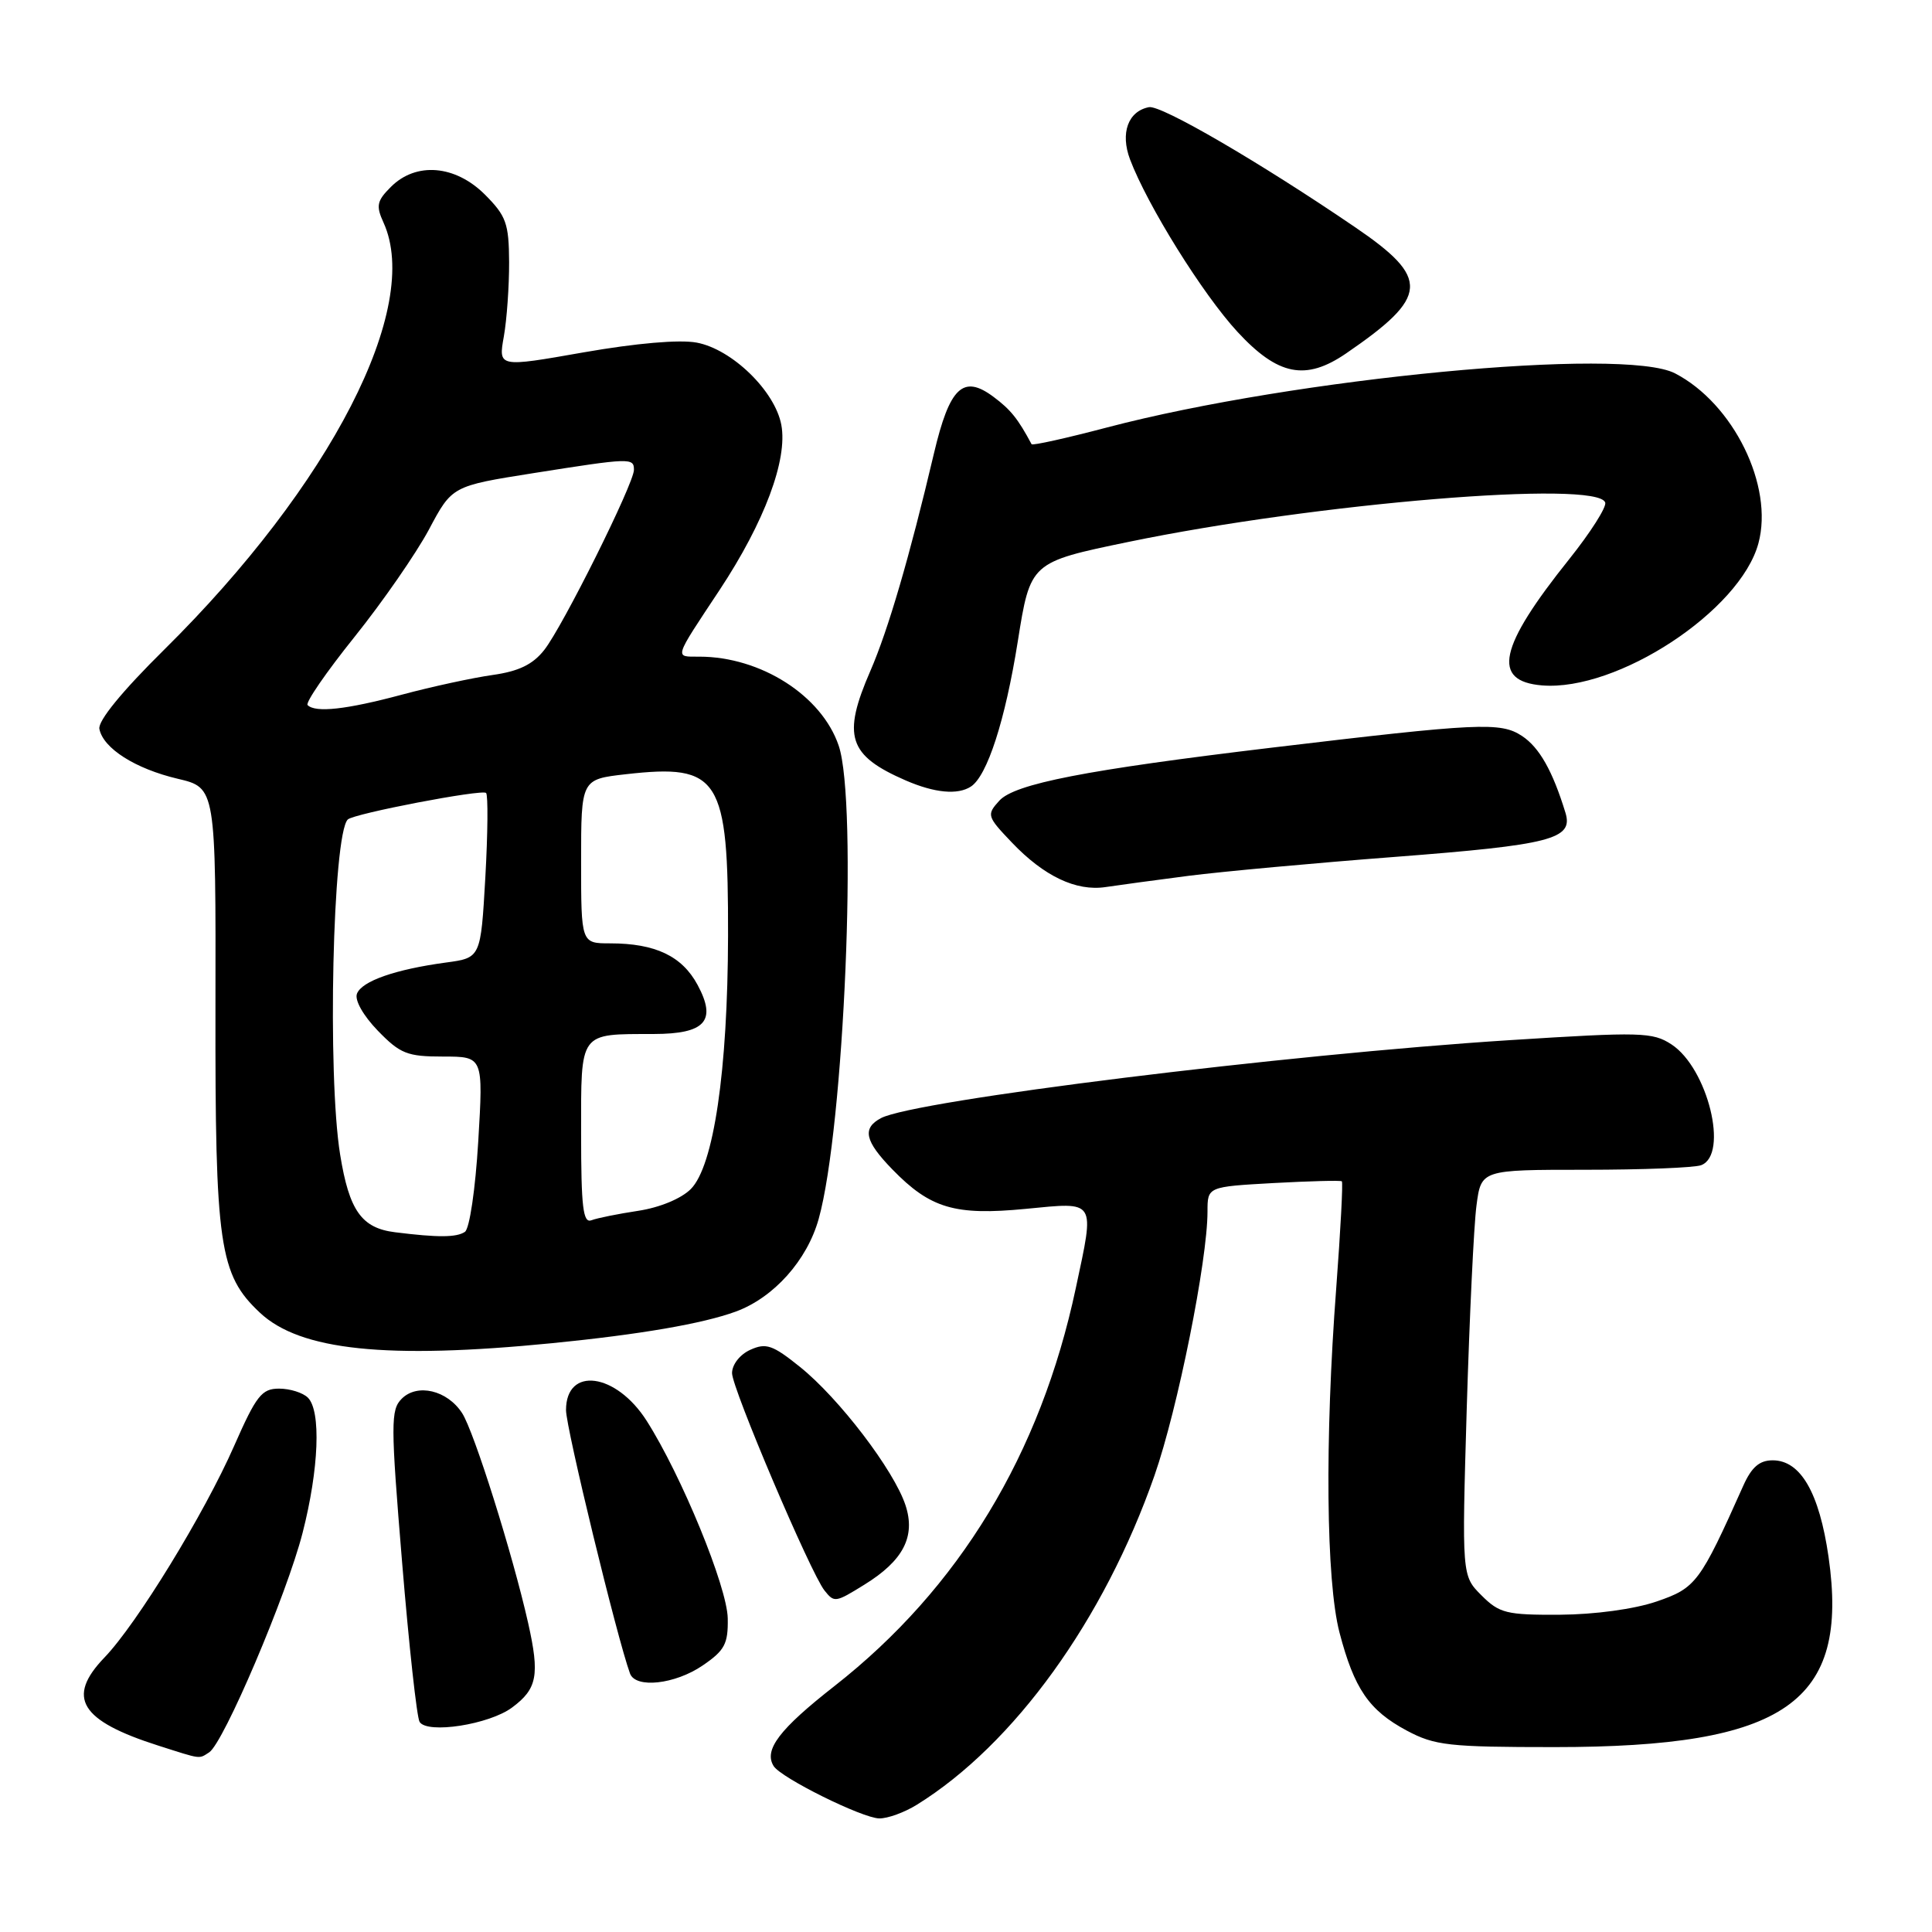<?xml version="1.0" encoding="UTF-8" standalone="no"?>
<!DOCTYPE svg PUBLIC "-//W3C//DTD SVG 1.1//EN" "http://www.w3.org/Graphics/SVG/1.1/DTD/svg11.dtd" >
<svg xmlns="http://www.w3.org/2000/svg" xmlns:xlink="http://www.w3.org/1999/xlink" version="1.1" viewBox="0 0 256 256">
 <g >
 <path fill="currentColor"
d=" M 121.50 239.13 C 134.37 231.15 146.30 214.62 152.98 195.50 C 156.05 186.70 160.00 167.03 160.00 160.53 C 160.00 157.25 160.00 157.25 168.75 156.76 C 173.56 156.50 177.64 156.39 177.80 156.53 C 177.97 156.66 177.63 163.01 177.06 170.64 C 175.53 190.78 175.71 209.47 177.49 216.32 C 179.44 223.77 181.39 226.63 186.40 229.31 C 190.11 231.29 191.96 231.50 206.00 231.50 C 236.60 231.50 245.07 225.61 242.29 206.28 C 241.06 197.78 238.59 193.50 234.89 193.50 C 233.14 193.50 232.10 194.40 231.00 196.85 C 225.24 209.74 224.72 210.42 219.50 212.21 C 216.54 213.22 211.32 213.93 206.70 213.96 C 199.61 214.00 198.68 213.77 196.30 211.39 C 193.70 208.79 193.70 208.79 194.35 186.64 C 194.72 174.46 195.29 162.36 195.64 159.75 C 196.26 155.00 196.26 155.00 210.05 155.00 C 217.63 155.00 224.55 154.73 225.42 154.39 C 229.10 152.98 226.29 141.54 221.48 138.39 C 218.98 136.76 217.45 136.72 200.14 137.82 C 170.31 139.72 121.23 145.80 116.75 148.15 C 114.21 149.49 114.58 151.19 118.25 154.96 C 123.28 160.13 126.54 161.09 135.92 160.18 C 145.33 159.27 145.07 158.86 142.55 170.68 C 137.87 192.70 127.08 210.48 110.56 223.42 C 103.27 229.13 101.18 231.87 102.51 234.01 C 103.47 235.57 114.22 240.90 116.50 240.95 C 117.60 240.97 119.85 240.16 121.50 239.13 Z  M 27.71 232.20 C 29.62 230.99 38.01 211.28 40.10 203.09 C 42.26 194.65 42.56 186.96 40.80 185.20 C 40.14 184.54 38.42 184.00 36.98 184.00 C 34.68 184.00 33.96 184.92 31.02 191.60 C 27.09 200.55 18.12 215.19 13.84 219.63 C 8.74 224.94 10.61 228.00 21.00 231.31 C 26.77 233.15 26.31 233.09 27.71 232.20 Z  M 67.86 226.25 C 71.19 223.78 71.53 221.96 69.98 215.05 C 67.93 205.94 62.81 189.66 61.23 187.24 C 59.26 184.21 55.30 183.27 53.23 185.34 C 51.76 186.81 51.76 188.61 53.28 207.01 C 54.19 218.05 55.23 227.57 55.60 228.16 C 56.61 229.79 64.84 228.51 67.86 226.25 Z  M 93.10 220.69 C 96.03 218.69 96.49 217.83 96.43 214.44 C 96.35 210.26 90.32 195.55 85.69 188.27 C 81.63 181.89 75.00 181.01 75.00 186.85 C 75.00 189.21 81.76 217.04 83.48 221.75 C 84.22 223.76 89.43 223.19 93.10 220.69 Z  M 114.53 209.98 C 119.70 206.79 121.35 203.59 119.98 199.44 C 118.45 194.81 111.19 185.29 106.01 181.13 C 102.37 178.20 101.50 177.91 99.41 178.86 C 98.04 179.48 97.00 180.81 97.00 181.95 C 97.00 183.96 107.41 208.44 109.25 210.75 C 110.55 212.38 110.69 212.36 114.53 209.98 Z  M 73.14 177.98 C 84.85 176.82 93.09 175.40 97.50 173.79 C 102.53 171.94 106.95 167.00 108.48 161.51 C 111.85 149.48 113.68 106.29 111.13 98.80 C 108.88 92.17 100.82 87.02 92.67 87.01 C 89.34 87.00 89.19 87.48 95.36 78.16 C 101.30 69.17 104.39 60.90 103.53 56.30 C 102.69 51.81 97.00 46.28 92.33 45.40 C 90.05 44.97 84.31 45.47 77.33 46.69 C 66.03 48.68 66.03 48.68 66.76 44.59 C 67.16 42.34 67.47 37.91 67.46 34.73 C 67.43 29.60 67.08 28.62 64.25 25.78 C 60.32 21.86 55.13 21.43 51.80 24.76 C 49.93 26.62 49.80 27.27 50.82 29.50 C 55.93 40.72 43.86 64.23 21.77 86.07 C 16.16 91.61 12.96 95.53 13.17 96.59 C 13.67 99.16 17.92 101.86 23.55 103.19 C 28.60 104.38 28.60 104.38 28.55 133.44 C 28.50 165.06 29.05 168.88 34.43 173.93 C 39.76 178.95 51.22 180.14 73.14 177.98 Z  M 157.50 116.05 C 161.90 115.49 174.16 114.36 184.75 113.55 C 205.57 111.95 208.50 111.19 207.43 107.69 C 205.73 102.14 203.97 99.03 201.66 97.51 C 198.82 95.65 195.99 95.79 168.50 99.07 C 143.86 102.02 134.45 103.85 132.41 106.10 C 130.71 107.97 130.78 108.18 134.08 111.64 C 138.33 116.10 142.59 118.13 146.50 117.54 C 148.15 117.29 153.10 116.62 157.50 116.05 Z  M 128.64 104.23 C 130.81 102.83 133.20 95.44 134.86 85.00 C 136.53 74.50 136.53 74.50 149.51 71.81 C 174.39 66.66 211.71 63.57 212.70 66.59 C 212.90 67.18 210.75 70.56 207.93 74.09 C 198.57 85.78 197.61 90.26 204.33 90.82 C 214.30 91.63 230.59 80.94 233.00 71.99 C 235.05 64.39 229.69 53.48 221.95 49.47 C 215.12 45.94 171.67 50.08 146.69 56.64 C 141.30 58.06 136.80 59.06 136.69 58.86 C 134.89 55.49 133.92 54.28 131.64 52.58 C 127.62 49.58 125.83 51.28 123.75 60.09 C 120.52 73.79 117.69 83.46 115.34 88.87 C 111.56 97.55 112.39 100.10 120.03 103.42 C 123.85 105.07 126.89 105.36 128.64 104.23 Z  M 178.35 46.84 C 189.37 39.29 189.54 36.90 179.52 30.08 C 166.94 21.51 153.84 13.88 152.24 14.20 C 149.47 14.74 148.43 17.64 149.73 21.11 C 152.04 27.22 159.37 38.99 163.97 43.97 C 169.33 49.77 173.00 50.50 178.35 46.84 Z  M 52.35 163.28 C 47.91 162.73 46.27 160.42 45.07 152.99 C 43.36 142.44 44.08 110.59 46.08 108.59 C 46.85 107.81 63.88 104.55 64.41 105.07 C 64.68 105.35 64.64 110.38 64.31 116.25 C 63.70 126.92 63.70 126.92 59.10 127.54 C 52.38 128.45 47.94 130.00 47.30 131.67 C 46.97 132.52 48.12 134.56 50.06 136.57 C 53.03 139.63 53.96 140.00 58.71 140.00 C 64.04 140.00 64.04 140.00 63.37 151.25 C 62.99 157.57 62.22 162.82 61.60 163.23 C 60.48 163.98 58.00 163.99 52.35 163.28 Z  M 77.00 150.22 C 77.00 136.55 76.65 137.04 86.63 137.01 C 93.46 137.00 95.00 135.27 92.43 130.50 C 90.37 126.68 86.83 125.00 80.85 125.00 C 77.00 125.00 77.00 125.00 77.00 114.13 C 77.00 103.26 77.00 103.26 82.92 102.59 C 95.36 101.18 96.51 103.01 96.47 124.00 C 96.43 141.89 94.57 154.52 91.53 157.56 C 90.26 158.83 87.40 160.01 84.56 160.44 C 81.91 160.84 79.13 161.40 78.37 161.69 C 77.26 162.12 77.00 159.97 77.00 150.22 Z  M 40.76 93.43 C 40.44 93.11 43.24 89.05 46.97 84.40 C 50.70 79.75 55.13 73.35 56.83 70.18 C 59.90 64.40 59.90 64.40 70.70 62.69 C 83.55 60.66 84.00 60.64 84.00 62.26 C 84.00 64.07 74.57 83.02 72.11 86.13 C 70.60 88.05 68.74 88.95 65.27 89.44 C 62.65 89.81 57.23 90.98 53.24 92.05 C 45.89 94.02 41.81 94.47 40.76 93.43 Z "/>
</g>
</svg>